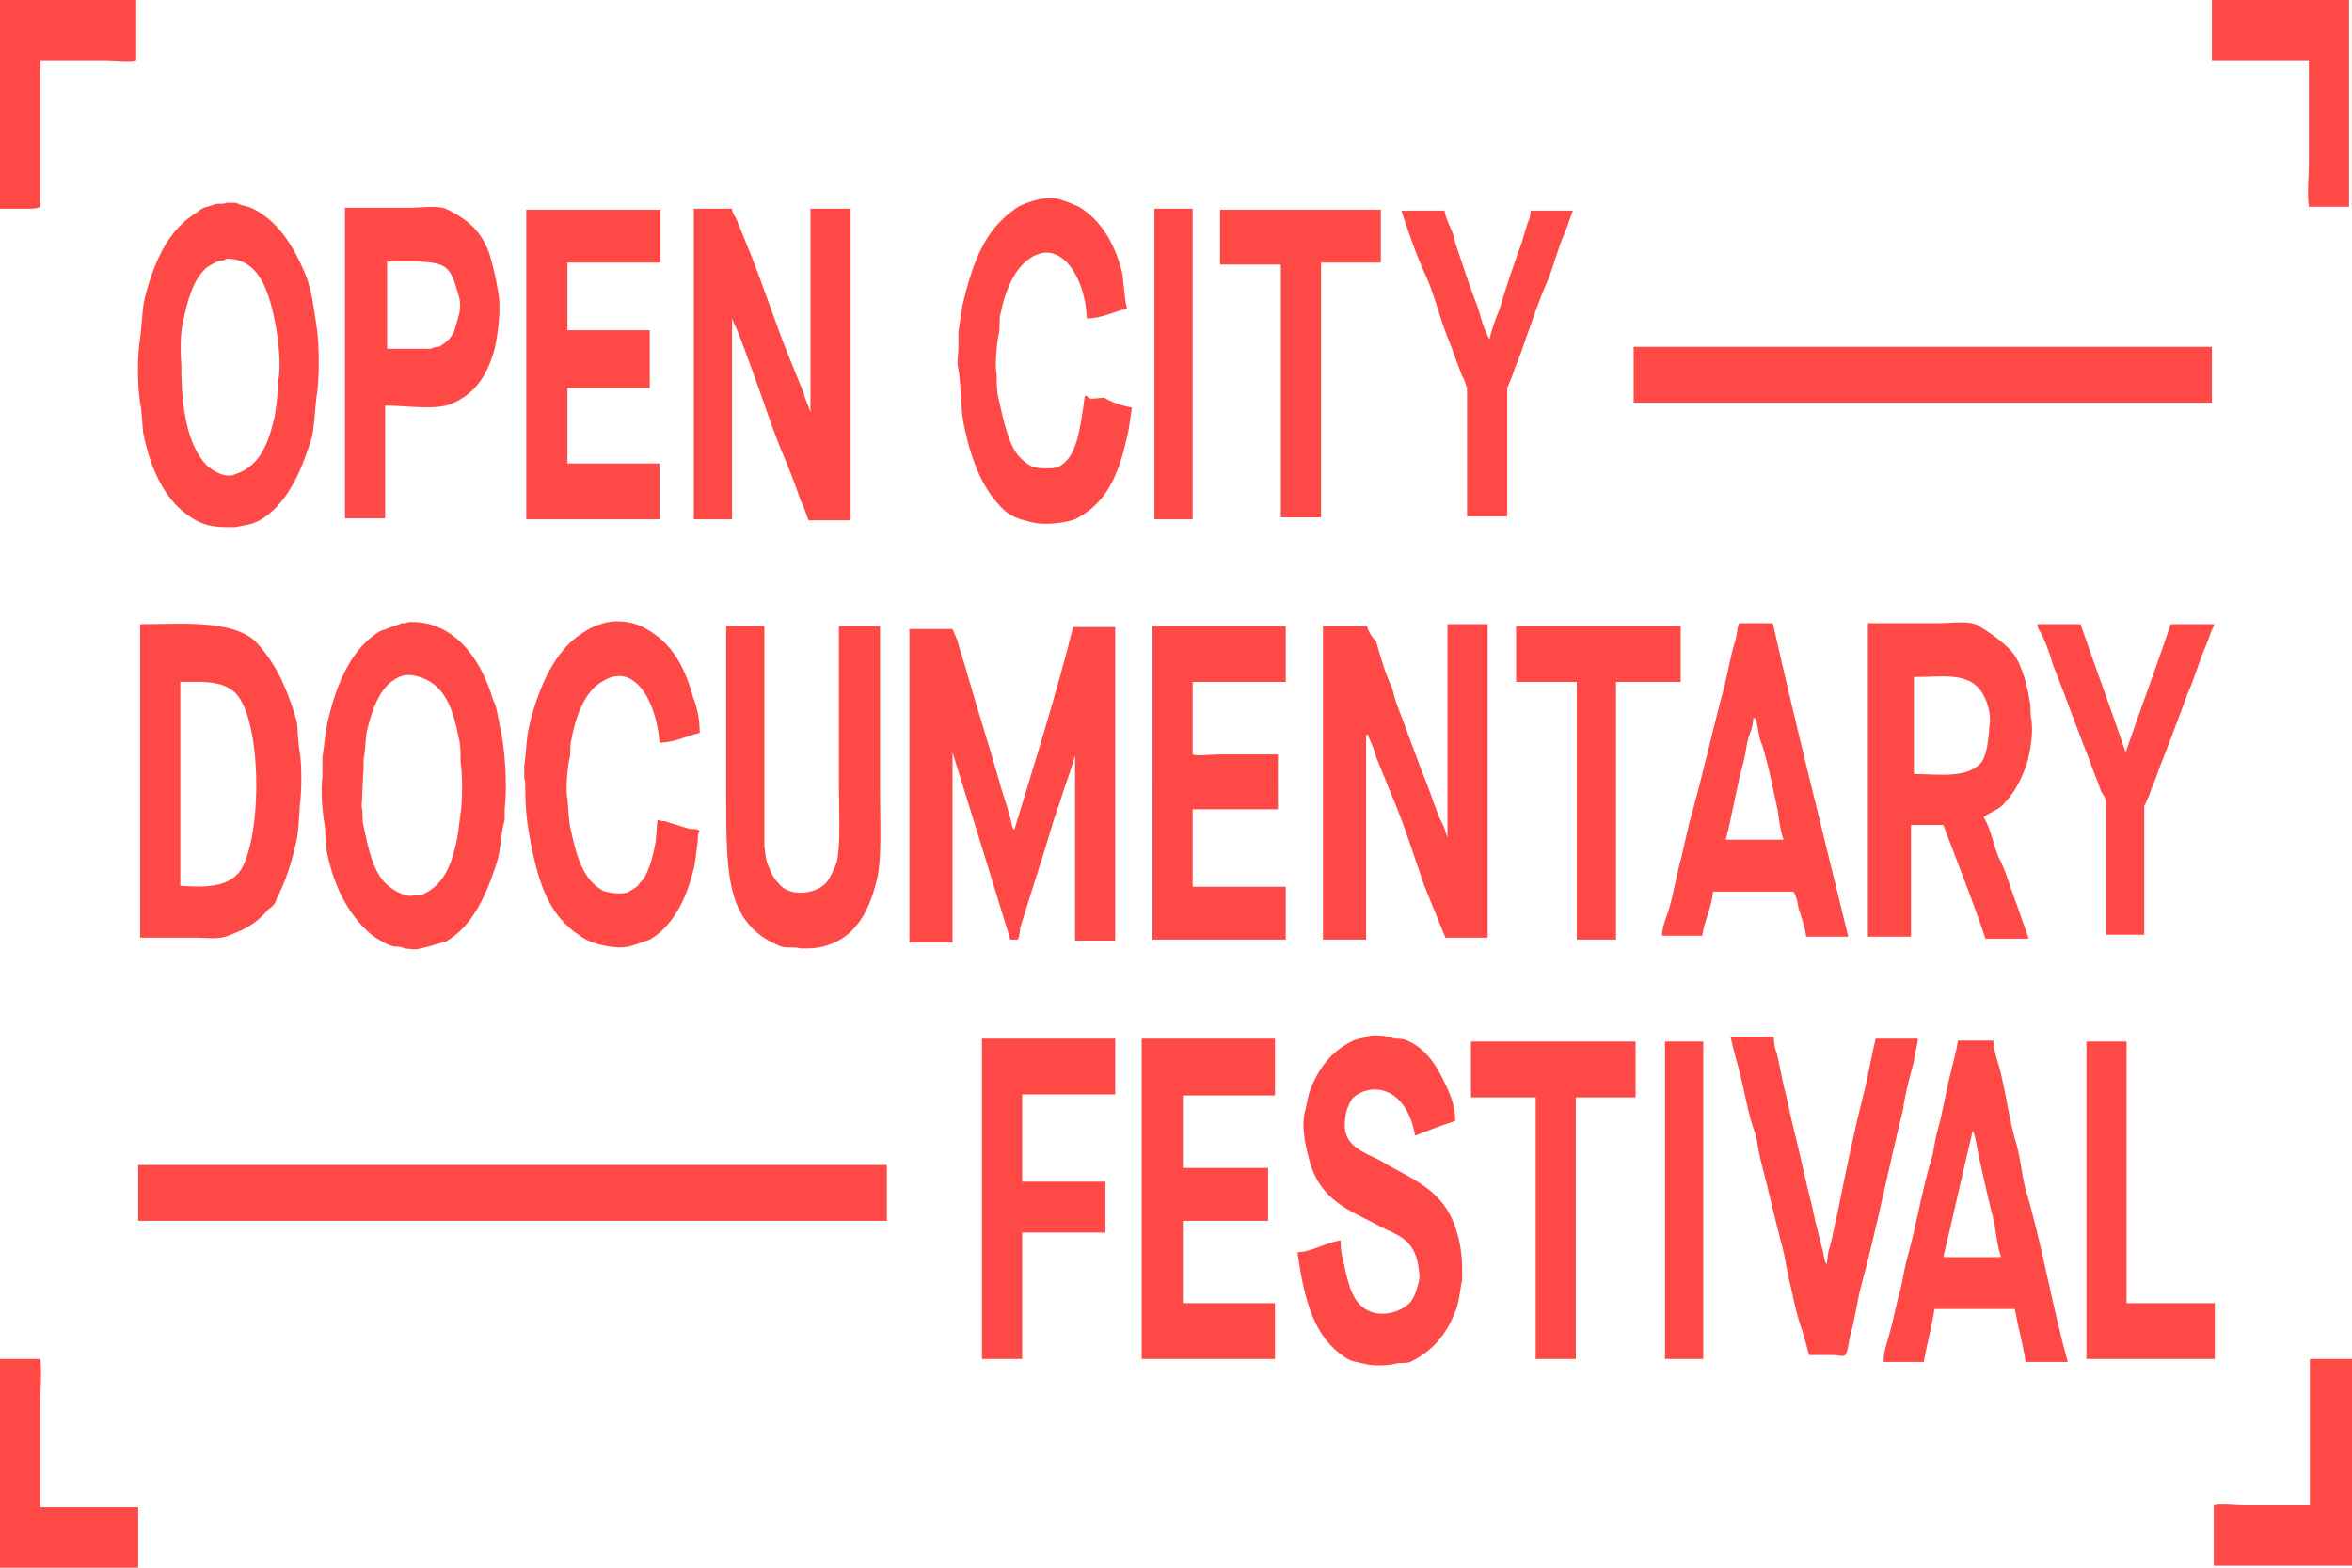 <?xml version="1.0" encoding="utf-8"?>
<!-- Generator: Adobe Illustrator 24.3.0, SVG Export Plug-In . SVG Version: 6.00 Build 0)  -->
<svg version="1.1" id="Layer_1" xmlns="http://www.w3.org/2000/svg" xmlns:xlink="http://www.w3.org/1999/xlink" x="0px" y="0px"
	 viewBox="0 0 240 160" style="enable-background:new 0 0 240 160;" xml:space="preserve">
<style type="text/css">
	.st0{fill:#FF4947;}
</style>
<g>
	<g>
		<path class="st0" d="M235.7,138.7v14.9H229c-0.8,0-2.5-0.2-3.1,0v6.2H240v-21.1h-2.8C236.6,138.7,236.1,138.7,235.7,138.7
			 M4.1,153.6v-10.2c0-1.2,0.2-3.7,0-4.7H0V160h14.1v-4.2c0-0.7,0-1.5,0-2h-10V153.6z M14.1,124.6h76.4v-5.7H14.1V124.6z M225.9,133
			H217v-26.7h-4.1v32.4H226V133H225.9z M204.2,128.3h-5.9c1-4.2,2-8.7,3-12.9c0.3,0.5,0.5,2.2,0.7,3c0.5,2.2,1,4.5,1.5,6.4
			C203.7,126.1,203.9,127.6,204.2,128.3L204.2,128.3z M205.8,116.9c-0.7-2.2-1-4.7-1.6-7.2c-0.2-1-0.8-2.5-0.8-3.5h-3.6
			c-0.2,1.2-0.5,2.2-0.8,3.5c-0.5,2-0.8,4-1.3,5.7c-0.2,0.7-0.3,1.5-0.5,2.5c-1,3.2-1.6,6.9-2.5,10.2c-0.3,1-0.5,2.2-0.7,3.2
			c-0.5,1.7-0.8,3.5-1.3,5.2c-0.2,0.7-0.5,1.5-0.5,2.5h4.1c0.3-1.7,0.8-3.5,1.1-5.4h8.2c0.3,1.7,0.8,3.5,1.1,5.4h4.3
			c-1.6-5.7-2.6-11.9-4.3-17.6C206.3,119.9,206.2,118.4,205.8,116.9 M195.2,108.7c0.2-0.7,0.3-1.7,0.5-2.5V106h-4.3
			c-0.5,2-0.8,4-1.3,5.9c-1,4-1.8,7.9-2.6,11.9c-0.3,1.2-0.5,2.5-0.8,3.5c-0.2,0.5-0.2,1.2-0.3,1.7l0,0c-0.3-0.2-0.3-1.2-0.5-1.7
			c-0.3-1.2-0.7-2.7-1-4.2c-0.7-2.7-1.3-5.7-2-8.4c-0.3-1.2-0.5-2.5-0.8-3.5c-0.3-1.2-0.5-2.5-0.8-3.7c-0.2-0.5-0.3-1-0.3-1.7l0,0
			h-4.4c0.2,1.2,0.7,2.7,1,4c0.5,2,0.8,4,1.5,5.9c0.2,0.7,0.3,1.5,0.5,2.5c0.8,3,1.5,6.2,2.3,9.2c0.2,0.7,0.3,1.5,0.5,2.5
			c0.5,2,0.8,4,1.5,5.9c0.2,0.7,0.5,1.7,0.7,2.5l0,0h2.6c0.3,0,0.8,0.2,1.1,0c0.3-0.5,0.3-1.2,0.5-2c0.5-1.7,0.7-3.5,1.1-5
			c1.6-5.9,2.8-12.1,4.3-18.1C194.3,112.2,194.7,110.5,195.2,108.7 M169.9,138.7h3.9v-32.4h-3.9V138.7z M150.1,112h6.6v26.7h4.1V112
			h6.1v-5.7h-16.8V112z M116.5,138.7h13.6V133h-9.4v-8.4h8.7v-5.4h-8.7v-7.4h9.4V106h-13.6V138.7z M100.2,138.7h4.1v-12.9h8.5v-5.2
			h-8.5v-8.9h9.5V106h-13.6V138.7z M141.1,118.6c-1.1-0.7-3.3-1.2-3.8-3c-0.2-0.7,0-2,0.2-2.5c0.2-0.5,0.3-0.7,0.5-1
			c0.7-0.7,2.1-1.2,3.4-0.7c1.5,0.5,2.6,2.2,3,4.5c1.3-0.5,2.6-1,4.1-1.5c0-1.5-0.5-2.7-1-3.7c-1-2.2-2.1-3.7-3.9-4.5
			c-0.5-0.2-0.8-0.2-1.3-0.2c-0.5-0.2-2.1-0.5-2.8-0.2c-0.5,0.2-1.1,0.2-1.6,0.5c-2,1-3.4,2.7-4.3,5.2c-0.2,0.7-0.3,1.5-0.5,2.2
			c-0.3,1.7,0.2,3.5,0.5,4.7c1.1,4.2,4.3,5.2,7.1,6.7c1.8,1,3.8,1.2,4.1,4.7c0.2,0.7-0.2,1.5-0.3,2c-0.2,0.5-0.3,0.7-0.5,1
			c-0.8,1-2.8,1.7-4.3,1c-1.6-0.7-2.1-2.5-2.6-5c-0.2-0.7-0.3-1.2-0.3-2.2c-1.5,0.2-3,1.2-4.4,1.2l0,0c0.7,5.2,1.8,8.7,4.8,10.7
			c0.7,0.5,1.3,0.5,2.1,0.7c0.7,0.2,2.1,0.2,3,0c0.7-0.2,1.1,0,1.6-0.2c2.1-1,3.8-2.7,4.8-5.7c0.2-0.7,0.3-1.7,0.5-2.7v-1
			c0-1.5-0.2-2.7-0.5-3.7C147.5,121.4,144.1,120.4,141.1,118.6 M218.8,95.9V82.2c0.2-0.2,0.3-0.7,0.5-1c0.3-1,0.7-1.7,1-2.7
			c1-2.5,2-5.2,3-7.9c0.7-1.5,1.1-3.2,1.8-4.7c0.3-0.7,0.5-1.5,0.8-2v-0.2h-4.4c-1.5,4.5-3.1,8.7-4.6,13.1l0,0
			c-1.5-4.5-3.1-8.7-4.6-13.1h-4.4c0,0.5,0.3,0.7,0.5,1.2c0.5,1,0.8,2,1.1,3c1.3,3.2,2.5,6.7,3.8,9.9c0.3,1,0.8,2,1.1,3
			c0.2,0.2,0.5,0.7,0.5,1.2v13.4h3.9V95.9z M202.2,77.8c-1.5,1.7-4.3,1.2-6.9,1.2v-9.9c3.3,0,6.2-0.7,7.4,2.5
			c0.2,0.5,0.5,1.7,0.3,2.5C202.9,75.8,202.7,77,202.2,77.8 M204.5,82c1-1,1.8-2.5,2.3-4c0.3-1,0.7-3,0.5-4.5c-0.2-0.7,0-1.2-0.2-2
			c-0.3-2-1-4.2-2-5.2c-1-1-2-1.7-3.3-2.5c-1.1-0.5-2.6-0.2-4.1-0.2h-7.1v32h4.4V84.2h3.3c1.5,4,3,7.7,4.3,11.6h4.4
			c-0.3-1-0.8-2.2-1.1-3.2c-0.7-1.7-1.1-3.5-2-5.2c-0.5-1.2-0.8-3-1.5-4C202.9,83,204.2,82.5,204.5,82 M182,85.7h-5.9
			c0.7-2.7,1.1-5.4,1.8-7.9c0.2-0.7,0.3-1.7,0.5-2.5c0.2-0.5,0.5-1.2,0.5-2c0,0,0,0,0.2,0c0.3,0.5,0.3,2,0.7,2.7
			c0.7,2.2,1.1,4.5,1.6,6.7C181.5,83.5,181.7,85,182,85.7L182,85.7z M183.5,92.6c0.3,1,0.7,2,0.8,3h4.3c-2.6-10.7-5.3-21.3-7.7-32
			h-3.4c-0.2,0-0.3,1.7-0.5,2c-0.5,1.7-0.8,3.7-1.3,5.4c-1.1,4.2-2.1,8.7-3.3,12.9c-0.3,1.2-0.5,2.2-0.8,3.5
			c-0.5,1.7-0.8,3.7-1.3,5.4c-0.2,0.7-0.7,1.7-0.7,2.7h4.1c0.2-1.5,1-3,1.1-4.5h8.2C183.3,91.4,183.5,92.4,183.5,92.6 M164.9,95.9
			V69.6h6.6v-5.7h-16.8v5.7h6.2v26.3H164.9z M139.5,63.9h-3c-0.5,0-1,0-1.5,0v32h4.4V75h0.2c0.2,0.7,0.7,1.5,0.8,2.2
			c0.5,1.2,1,2.5,1.5,3.7c1.3,3,2.3,6.2,3.4,9.4c0.5,1.2,1,2.5,1.5,3.7c0.2,0.5,0.5,1.2,0.7,1.7h4.3v-32h-4.1v21.8l0,0
			c-0.2-0.7-0.5-1.5-0.8-2c-0.5-1.2-0.8-2.2-1.3-3.5c-1.1-2.7-2-5.4-3.1-8.2c-0.2-0.5-0.3-1.2-0.5-1.7c-0.7-1.5-1.1-3-1.6-4.7
			C140,65.1,139.6,64.4,139.5,63.9 M117.6,95.9h13.6v-5.4h-9.5v-7.9h8.7V77h-6.1c-0.8,0-2.1,0.2-2.6,0v-7.4h9.5v-5.7h-13.6
			C117.6,63.9,117.6,95.9,117.6,95.9z M103.5,84.7L103.5,84.7c-0.3-0.2-0.3-1-0.5-1.5c-0.3-1.2-0.8-2.5-1.1-3.7
			c-1-3.5-2.1-6.9-3.1-10.4c-0.3-1.2-0.8-2.5-1.1-3.7c-0.2-0.5-0.3-0.7-0.5-1.2h-4.4v32h4.4V76.8l0,0c2,6.4,3.9,12.6,5.9,19.1h0.7
			c0.2,0,0.3-1,0.3-1.2c0.3-1,0.7-2.2,1-3.2c0.8-2.5,1.6-5,2.3-7.4c0.3-1,0.7-2,1-3s0.7-2,1-3c0.2-0.5,0.2-0.7,0.3-1v-0.2l0,0v19.1
			h4.1v-32h-4.3C107.8,70.8,105.6,77.8,103.5,84.7 M85.6,63.9v16.3c0,2.2,0.2,5.9-0.2,7.7c-0.2,0.7-0.7,1.7-1.1,2.2
			c-1.1,1.2-3.8,1.5-4.9,0c-0.5-0.5-0.8-1.2-1.1-2c-0.2-0.5-0.2-1.2-0.3-1.7V66.1c0-0.7,0-1.7,0-2.2h-3.9v17.3c0,4.5,0,8.2,1,10.9
			c1,2.5,2.6,3.7,4.6,4.5c0.7,0.2,1.3,0,2,0.2c0.2,0,0.5,0,0.7,0c1.5,0,2.8-0.5,3.8-1.2c1.6-1.2,2.6-3,3.3-5.9
			c0.5-2.2,0.3-5.9,0.3-8.9V63.9C89.5,63.9,85.6,63.9,85.6,63.9z M24.8,88.4c-1.1,2.2-3.8,2.2-6.4,2V69.6c2.3,0,4.3-0.2,5.7,1.2
			C26.6,73.6,26.8,84.2,24.8,88.4 M26,65.4c-2.5-2.2-7.7-1.7-11.7-1.7v32H20c1.1,0,2.3,0.2,3.3-0.2c1.8-0.7,2.8-1.2,4.1-2.7
			c0.3-0.2,0.7-0.5,0.8-1c1-2,1.5-3.5,2.1-6.2c0.2-1.2,0.2-2.2,0.3-3.5c0.2-1.5,0.2-4,0-5.2c-0.2-1.2-0.2-2.2-0.3-3.2
			C29.2,69.8,27.9,67.4,26,65.4 M53.6,80.5c0,2,0.2,3.7,0.5,5.2c1,5.4,2.3,8.2,5.7,10.2c1,0.5,3,1,4.4,0.7c0.7-0.2,1.5-0.5,2.1-0.7
			c2.1-1.2,3.6-3.7,4.4-6.9c0.3-1,0.3-2,0.5-3c0-0.5,0-1,0.2-1.2c-0.2-0.2-0.7-0.2-1-0.2c-0.7-0.2-1.6-0.5-2.3-0.7
			c-0.3-0.2-0.7,0-0.8-0.2c-0.2,0-0.2,0-0.2,0C67,84.2,67,85,66.9,85.9c-0.3,1.7-0.8,3.5-1.6,4.2c-0.3,0.5-0.8,0.7-1.3,1
			c-0.8,0.2-2,0-2.5-0.2c-2-1.2-2.6-3.2-3.3-6.4c-0.2-1-0.2-2-0.3-3c-0.2-0.7,0-3.2,0.2-4c0.2-0.7,0-1.2,0.2-2
			c0.5-2.7,1.5-5,3.1-5.9c3.3-2.2,5.6,2,5.9,6.2c1.5,0,2.8-0.7,4.1-1c0-1.5-0.3-2.7-0.7-3.7c-1-3.7-2.6-5.9-5.3-7.2
			c-1.1-0.5-2.8-0.7-4.1-0.2c-0.7,0.2-1.3,0.5-2,1c-2.6,1.7-4.3,5.2-5.3,9.4c-0.3,1.2-0.3,2.7-0.5,4c0,0.5,0,1,0,1.5
			C53.6,79.3,53.6,80,53.6,80.5 M37.1,78.5v-1c0.2-1,0.2-2,0.3-2.7c0.5-2.2,1.3-4.5,2.8-5.4c0.3-0.2,0.8-0.5,1.3-0.5
			c0.2,0,0.5,0,0.5,0c3,0.5,4.1,2.7,4.8,6.4C47,76,47,76.8,47,77.8c0.2,1.2,0.2,4,0,5.2c-0.2,1.5-0.3,2.7-0.7,4
			c-0.5,2-1.5,3.5-3,4.2c-0.3,0.2-0.8,0.2-1.1,0.2c-1,0.2-2.3-0.7-2.8-1.2c-1.3-1.2-1.8-3.5-2.3-5.9c-0.2-0.7,0-1.2-0.2-2
			C37,81,37,79.5,37.1,78.5 M33.3,86.7c0.8,4,2.3,6.7,4.6,8.7c0.7,0.5,1.5,1,2.3,1.2c0.3,0,0.7,0,1.1,0.2c0.3,0,1.1,0.2,1.6,0
			c1-0.2,1.8-0.5,2.6-0.7c2.6-1.5,4.1-4.5,5.3-8.4c0.3-1.2,0.3-2.7,0.7-4c0-0.5,0-0.7,0-1.2c0.3-2.5,0-6.4-0.5-8.4
			c-0.2-1-0.3-2-0.7-2.7c-1.3-4.5-4.3-8.2-8.7-7.9c-0.2,0.2-0.7,0-0.8,0.2c-0.7,0.2-1.3,0.5-2,0.7c-2.8,1.7-4.4,5-5.4,9.4
			c-0.2,1-0.3,2.2-0.5,3.5c0,0.7,0,1.2,0,2c-0.2,1.2,0,3.7,0.2,4.7C33.2,84.5,33.2,85.7,33.3,86.7 M225.7,35.4h-59v5.7h59V35.4z
			 M147.7,34.4c0.5,1.2,1,2.7,1.5,4c0.2,0.2,0.3,0.7,0.5,1.2v13.1h4.1V39.6c0.2-0.5,0.3-0.7,0.5-1.2c0.3-1,0.8-2,1.1-3
			c0.8-2.2,1.6-4.7,2.5-6.7c0.7-1.7,1.1-3.5,1.8-5c0.3-0.7,0.5-1.5,0.8-2.2l0,0h-4.4c0.2-0.2,0,0.5,0,0.7c-0.3,0.7-0.5,1.5-0.8,2.5
			c-0.8,2.2-1.6,4.5-2.3,6.9c-0.3,0.7-0.8,2-1,3c-0.2-0.2-0.3-0.7-0.5-1c-0.3-0.7-0.5-1.7-0.8-2.5c-0.7-1.7-1.3-3.7-2-5.7
			c-0.2-0.5-0.3-1.2-0.5-1.7c-0.3-0.7-0.7-1.5-0.8-2.2h-4.4c0.8,2.5,1.6,4.7,2.6,6.9C146.4,30.2,146.9,32.4,147.7,34.4 M130.9,52.8
			h3.9v-26h6.1v-5.4h-16.4V27h6.2v25.8H130.9z M121.7,21.3h-3.9V53h3.9V21.3z M74.6,32.2L74.6,32.2c0.2,0.7,0.5,1.2,0.7,1.7
			c0.5,1.2,1,2.7,1.5,4c1.1,3,2.1,6.2,3.4,9.2c0.5,1.2,1,2.5,1.5,4c0.3,0.5,0.5,1.2,0.8,2h4.3V21.3h-4.1v20.8l0,0
			c-0.2-0.7-0.5-1.2-0.7-2c-0.5-1.2-1-2.5-1.5-3.7c-1.3-3.2-2.5-6.9-3.8-10.2c-0.5-1.2-1-2.5-1.5-3.7c-0.2-0.5-0.5-0.7-0.5-1.2h-3.9
			V53h3.9V32.2H74.6z M67.4,47.3h-9.5v-7.7h8.4v-5.9h-8.4v-6.9h9.5v-5.4H53.7V53h13.6V47.3z M39.4,26.7c1.6,0,4.8-0.2,5.9,0.5
			c0.8,0.5,1.1,1.5,1.5,3c0.2,0.5,0.2,1.5,0,2c-0.2,0.7-0.3,1.2-0.5,1.7c-0.3,0.7-1,1.2-1.5,1.5c-0.2,0-0.5,0-0.8,0.2h-3
			c-0.5,0-1.1,0-1.5,0v-8.9H39.4z M39.4,41.4c2.1,0,5.1,0.5,6.7-0.2c2.3-1,3.6-2.7,4.4-5.7c0.3-1.5,0.7-4,0.3-5.9
			c-0.2-1.2-0.5-2.5-0.8-3.5c-0.8-2.5-2.3-3.7-4.3-4.7c-1-0.5-2.5-0.2-3.8-0.2h-6.7v31.7h4.1V41.4z M110.9,40.4h-0.2
			c-0.5,3.5-0.8,6.2-2.6,7.2c-0.5,0.2-0.8,0.2-1.3,0.2c-0.3,0-1,0-1.5-0.2c-0.5-0.2-1-0.7-1.3-1c-1.1-1.2-1.6-3.7-2.1-5.9
			c-0.2-0.7-0.2-1.7-0.2-2.5c-0.2-0.7,0-3.2,0.2-4s0-1.5,0.2-2.2c0.5-2.5,1.5-4.7,3.1-5.7c3.1-2,5.6,2.2,5.7,6.2
			c1.5,0,2.8-0.7,4.1-1c-0.3-1.2-0.3-2.5-0.5-3.7c-0.8-3.2-2.3-5.4-4.4-6.7c-0.5-0.2-1.1-0.5-1.8-0.7c-1.5-0.5-3.4,0.2-4.4,0.7
			c-3,2-4.4,4.7-5.6,9.7c-0.2,0.7-0.3,2-0.5,3c0,0.5,0,1.2,0,1.7c0,0.5-0.2,1.5,0,2.2c0.3,1.7,0.2,3.7,0.5,5.4c0.8,4,2,6.9,4.1,8.9
			c0.7,0.7,1.6,1,2.5,1.2c1.5,0.5,3.6,0.2,4.8-0.2c3-1.5,4.4-4.2,5.3-8.4c0.2-0.7,0.3-1.7,0.5-3c-1-0.2-2-0.5-2.8-1
			C111.7,40.6,111.2,40.9,110.9,40.4 M18.6,33.2c0.5-2.5,1.1-4.7,2.5-5.9c0.3-0.2,0.8-0.5,1.3-0.7c0.2,0,0.5,0,0.7-0.2
			c3.3,0,4.4,3.2,5.1,7.2c0.2,1.2,0.5,3.7,0.2,5.2v1c-0.2,1-0.2,2.2-0.5,3.2c-0.7,3-1.8,4.7-3.9,5.4c-1.1,0.5-2.5-0.5-3-1
			c-1.8-2-2.5-5.4-2.5-10.2C18.4,35.7,18.4,34.4,18.6,33.2 M14.3,41.1c0.2,1,0.2,2,0.3,3c0.8,4.2,2.5,7.2,4.9,8.7c1,0.7,2.1,1,3.6,1
			H24c0.8-0.2,1.6-0.2,2.5-0.7c2.6-1.5,4.1-4.5,5.3-8.4c0.3-1.2,0.3-2.7,0.5-4.2c0.3-1.7,0.3-5.4,0-7.2c-0.3-2-0.5-3.7-1.1-5.2
			c-1.3-3.2-3-5.7-5.6-6.9c-0.5-0.2-1-0.2-1.5-0.5c-0.3,0-0.7,0-1,0c-0.3,0.2-1,0-1.3,0.2c-0.5,0.2-1.1,0.2-1.6,0.7
			c-2.8,1.7-4.3,4.5-5.4,8.7c-0.3,1.2-0.3,2.7-0.5,4.2C14,36.2,14,39.4,14.3,41.1 M225.7,0v4.2c0,0.7,0,1.5,0,2h9.9v10.2
			c0,1.2-0.2,3.7,0,4.7h4.1V0H225.7z M4.1,21.1V6.2h6.7c0.8,0,2.5,0.2,3.1,0V0H0v21.3h2.8C3.3,21.3,3.8,21.3,4.1,21.1"/>
	</g>
</g>
</svg>
